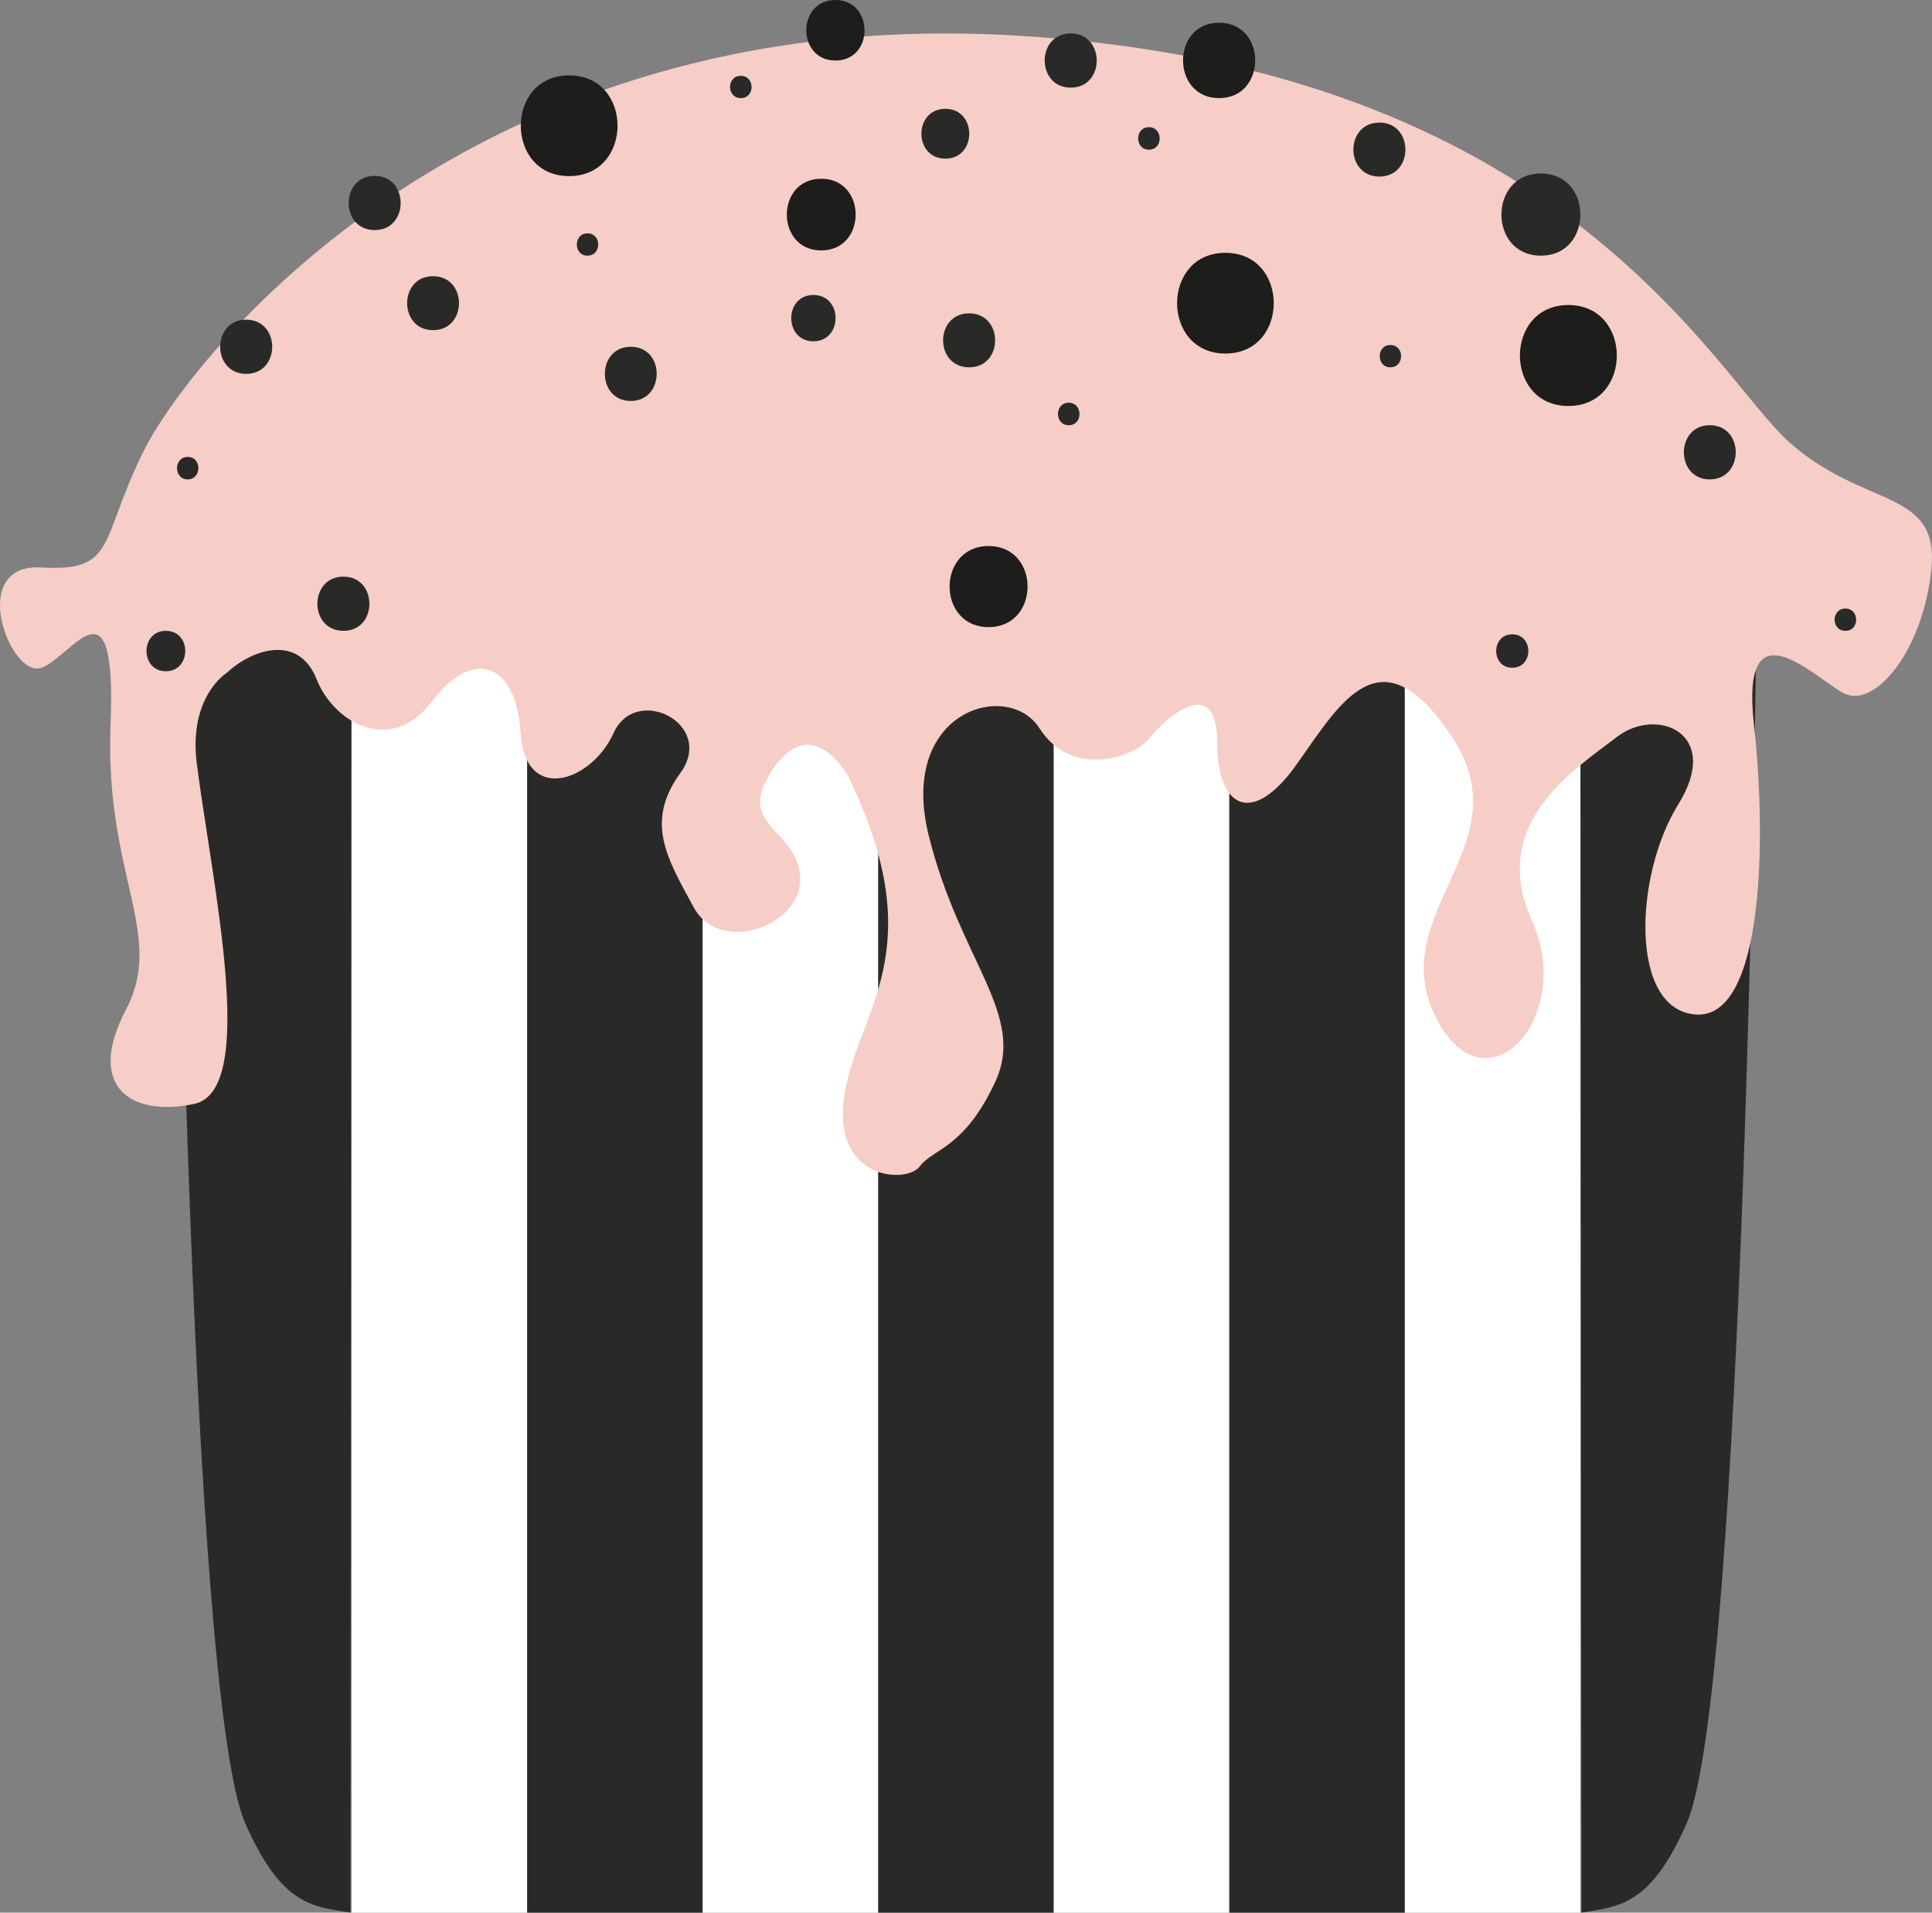 <svg xmlns="http://www.w3.org/2000/svg" width="884.3" height="875.3" viewBox="0.002 0 884.315 875.33" style=""><rect x="0.002" y="0" width="884.315" height="875.33" fill="#808080" stroke="none"/><g><title>nholiday95_189553604</title><g data-name="Layer 2"><path d="M80.5 297.5s5.6 477.1 31.7 536.8c16.6 37.9 30.9 38.2 48.2 41l.5-577.8z" fill="#292a28"></path><path fill="#fff" d="M160.9 297.5h80.4v577.83h-80.4z"></path><path fill="#292a28" d="M241.3 297.5h80.4v577.83h-80.4z"></path><path fill="#fff" d="M321.6 297.5H402v577.83h-80.4z"></path><path fill="#292a28" d="M402 297.5h80.4v577.83H402z"></path><path fill="#fff" d="M482.3 297.5h80.4v577.83h-80.4z"></path><path fill="#292a28" d="M562.7 297.5h80.4v577.83h-80.4z"></path><path fill="#fff" d="M643 297.5h80.4v577.83H643z"></path><path d="M803.8 297.5s-5.6 477.1-31.7 536.8c-16.6 37.9-31 38.2-48.2 41l-.5-577.8z" fill="#292a28"></path><path d="M103.7 308s-17.6 10.9-13.6 41.7c7.1 55.1 28.2 149.3-1.2 155.5s-49.6-8.2-31.3-43-9.8-61.4-7-130.9-17.4-31-31.6-25.7-34.5-48 0-45.9 26.4-12.3 46.7-53.2S211.9 1.9 463.7 16.2 784.5 171.7 819 202.4s69 20.9 65 58.5-26.4 64.2-40.6 56.1-46.7-41-40.6 14.3 4 135-26.5 133-28.4-63.5-8.1-96.2-10-45-28.3-30.7-59 38.9-38.7 83.9-22.3 90-44.6 43 40.6-77.8 8.1-126.9-50.8-16.4-71.1 12.3-36.5 20.5-36.5-10.2-22.4-12.3-30.5-2.1-36.5 18.4-50.8-4.1-64.9-8.2-50.7 49.1 44.7 81.9 30.5 112.6-28.5 30.6-34.6 38.8-40.6 6.2-34.5-32.7 40.6-65.5 2-145.3c0 0-16.2-30.7-34.5-4.1s10.2 26.6 12.2 49.1-36.5 36.9-48.7 14.4-22.4-38.9-6.1-61.4-20.3-40.9-30.5-18.4-40.6 32.7-42.6 0-22.3-38.9-40.6-14.4-44.7 10.3-52.8-10.2-29.1-14.1-41.2-2.8z" fill="#f6cec7"></path><g><path d="M560.9 115.7c-29.5 0-29.5 46.1 0 46.1s29.5-46.1 0-46.1z" fill="#1d1d1b"></path><path d="M717.9 139.6c-29.6 0-29.6 46.2 0 46.2s29.5-46.2 0-46.2z" fill="#1d1d1b"></path><path d="M260.5 34.5c-29.5 0-29.5 46.1 0 46.1s29.6-46.1 0-46.1z" fill="#1d1d1b"></path><path d="M375.9 81.8c-21 0-21 32.8 0 32.8s21-32.8 0-32.8z" fill="#1d1d1b"></path><path d="M382.4 0c-17.8 0-17.8 27.7 0 27.7S400.1 0 382.4 0z" fill="#1d1d1b"></path><path d="M558 10.4c-22 0-22 34.5 0 34.5s22.1-34.5 0-34.5z" fill="#1d1d1b"></path><path d="M452.5 249.9c-23.8 0-23.8 37.1 0 37.1s23.8-37.1 0-37.1z" fill="#1d1d1b"></path><path d="M112.7 146.3c-15.9 0-15.9 24.8 0 24.8s15.8-24.8 0-24.8z" fill="#292a28"></path><path d="M443.6 143.4c-15.9 0-15.9 24.7 0 24.7s15.8-24.7 0-24.7z" fill="#292a28"></path><path d="M490.1 15.3c-15.9 0-15.9 24.8 0 24.8s15.8-24.8 0-24.8z" fill="#292a28"></path><path d="M631.4 56.1c-15.9 0-15.9 24.7 0 24.7s15.8-24.7 0-24.7z" fill="#292a28"></path><path d="M198.2 126.4c-15.8 0-15.8 24.7 0 24.7s15.9-24.7 0-24.7z" fill="#292a28"></path><path d="M288.7 158.7c-15.8 0-15.8 24.8 0 24.8s15.9-24.8 0-24.8z" fill="#292a28"></path><path d="M75.9 288.7c-11.8 0-11.8 18.5 0 18.5s11.9-18.5 0-18.5z" fill="#292a28"></path><path d="M692.2 290.3c-9.8 0-9.8 15.3 0 15.3s9.8-15.3 0-15.3z" fill="#292a28"></path><path d="M844.7 278.5c-6.6 0-6.6 10.2 0 10.2s6.5-10.2 0-10.2z" fill="#292a28"></path><path d="M432.7 49.8c-14.6 0-14.6 22.8 0 22.8s14.6-22.8 0-22.8z" fill="#292a28"></path><path d="M268.9 106.8c-6.5 0-6.5 10.2 0 10.2s6.6-10.2 0-10.2z" fill="#292a28"></path><path d="M85.9 209.1c-6.5 0-6.5 10.3 0 10.3s6.6-10.3 0-10.3z" fill="#292a28"></path><path d="M636.4 157.9c-6.5 0-6.5 10.2 0 10.2s6.6-10.2 0-10.2z" fill="#292a28"></path><path d="M525.9 58.2c-6.6 0-6.6 10.3 0 10.3s6.5-10.3 0-10.3z" fill="#292a28"></path><path d="M339.1 34.7c-6.6 0-6.6 10.2 0 10.2s6.5-10.2 0-10.2z" fill="#292a28"></path><path d="M489.2 184.3c-6.6 0-6.6 10.3 0 10.3s6.5-10.3 0-10.3z" fill="#292a28"></path><path d="M372.3 135c-13.5 0-13.5 21.2 0 21.2s13.6-21.2 0-21.2z" fill="#292a28"></path><path d="M157.2 263.9c-15.9 0-15.9 24.8 0 24.8s15.8-24.8 0-24.8z" fill="#292a28"></path><path d="M705.3 79.4c-24.1 0-24.1 37.6 0 37.6s24.1-37.6 0-37.6z" fill="#292a28"></path><path d="M782.6 194.6c-15.8 0-15.8 24.8 0 24.8s15.9-24.8 0-24.8z" fill="#292a28"></path><path d="M171.5 80.5c-15.9 0-15.9 24.8 0 24.8s15.8-24.8 0-24.8z" fill="#292a28"></path></g></g></g></svg>